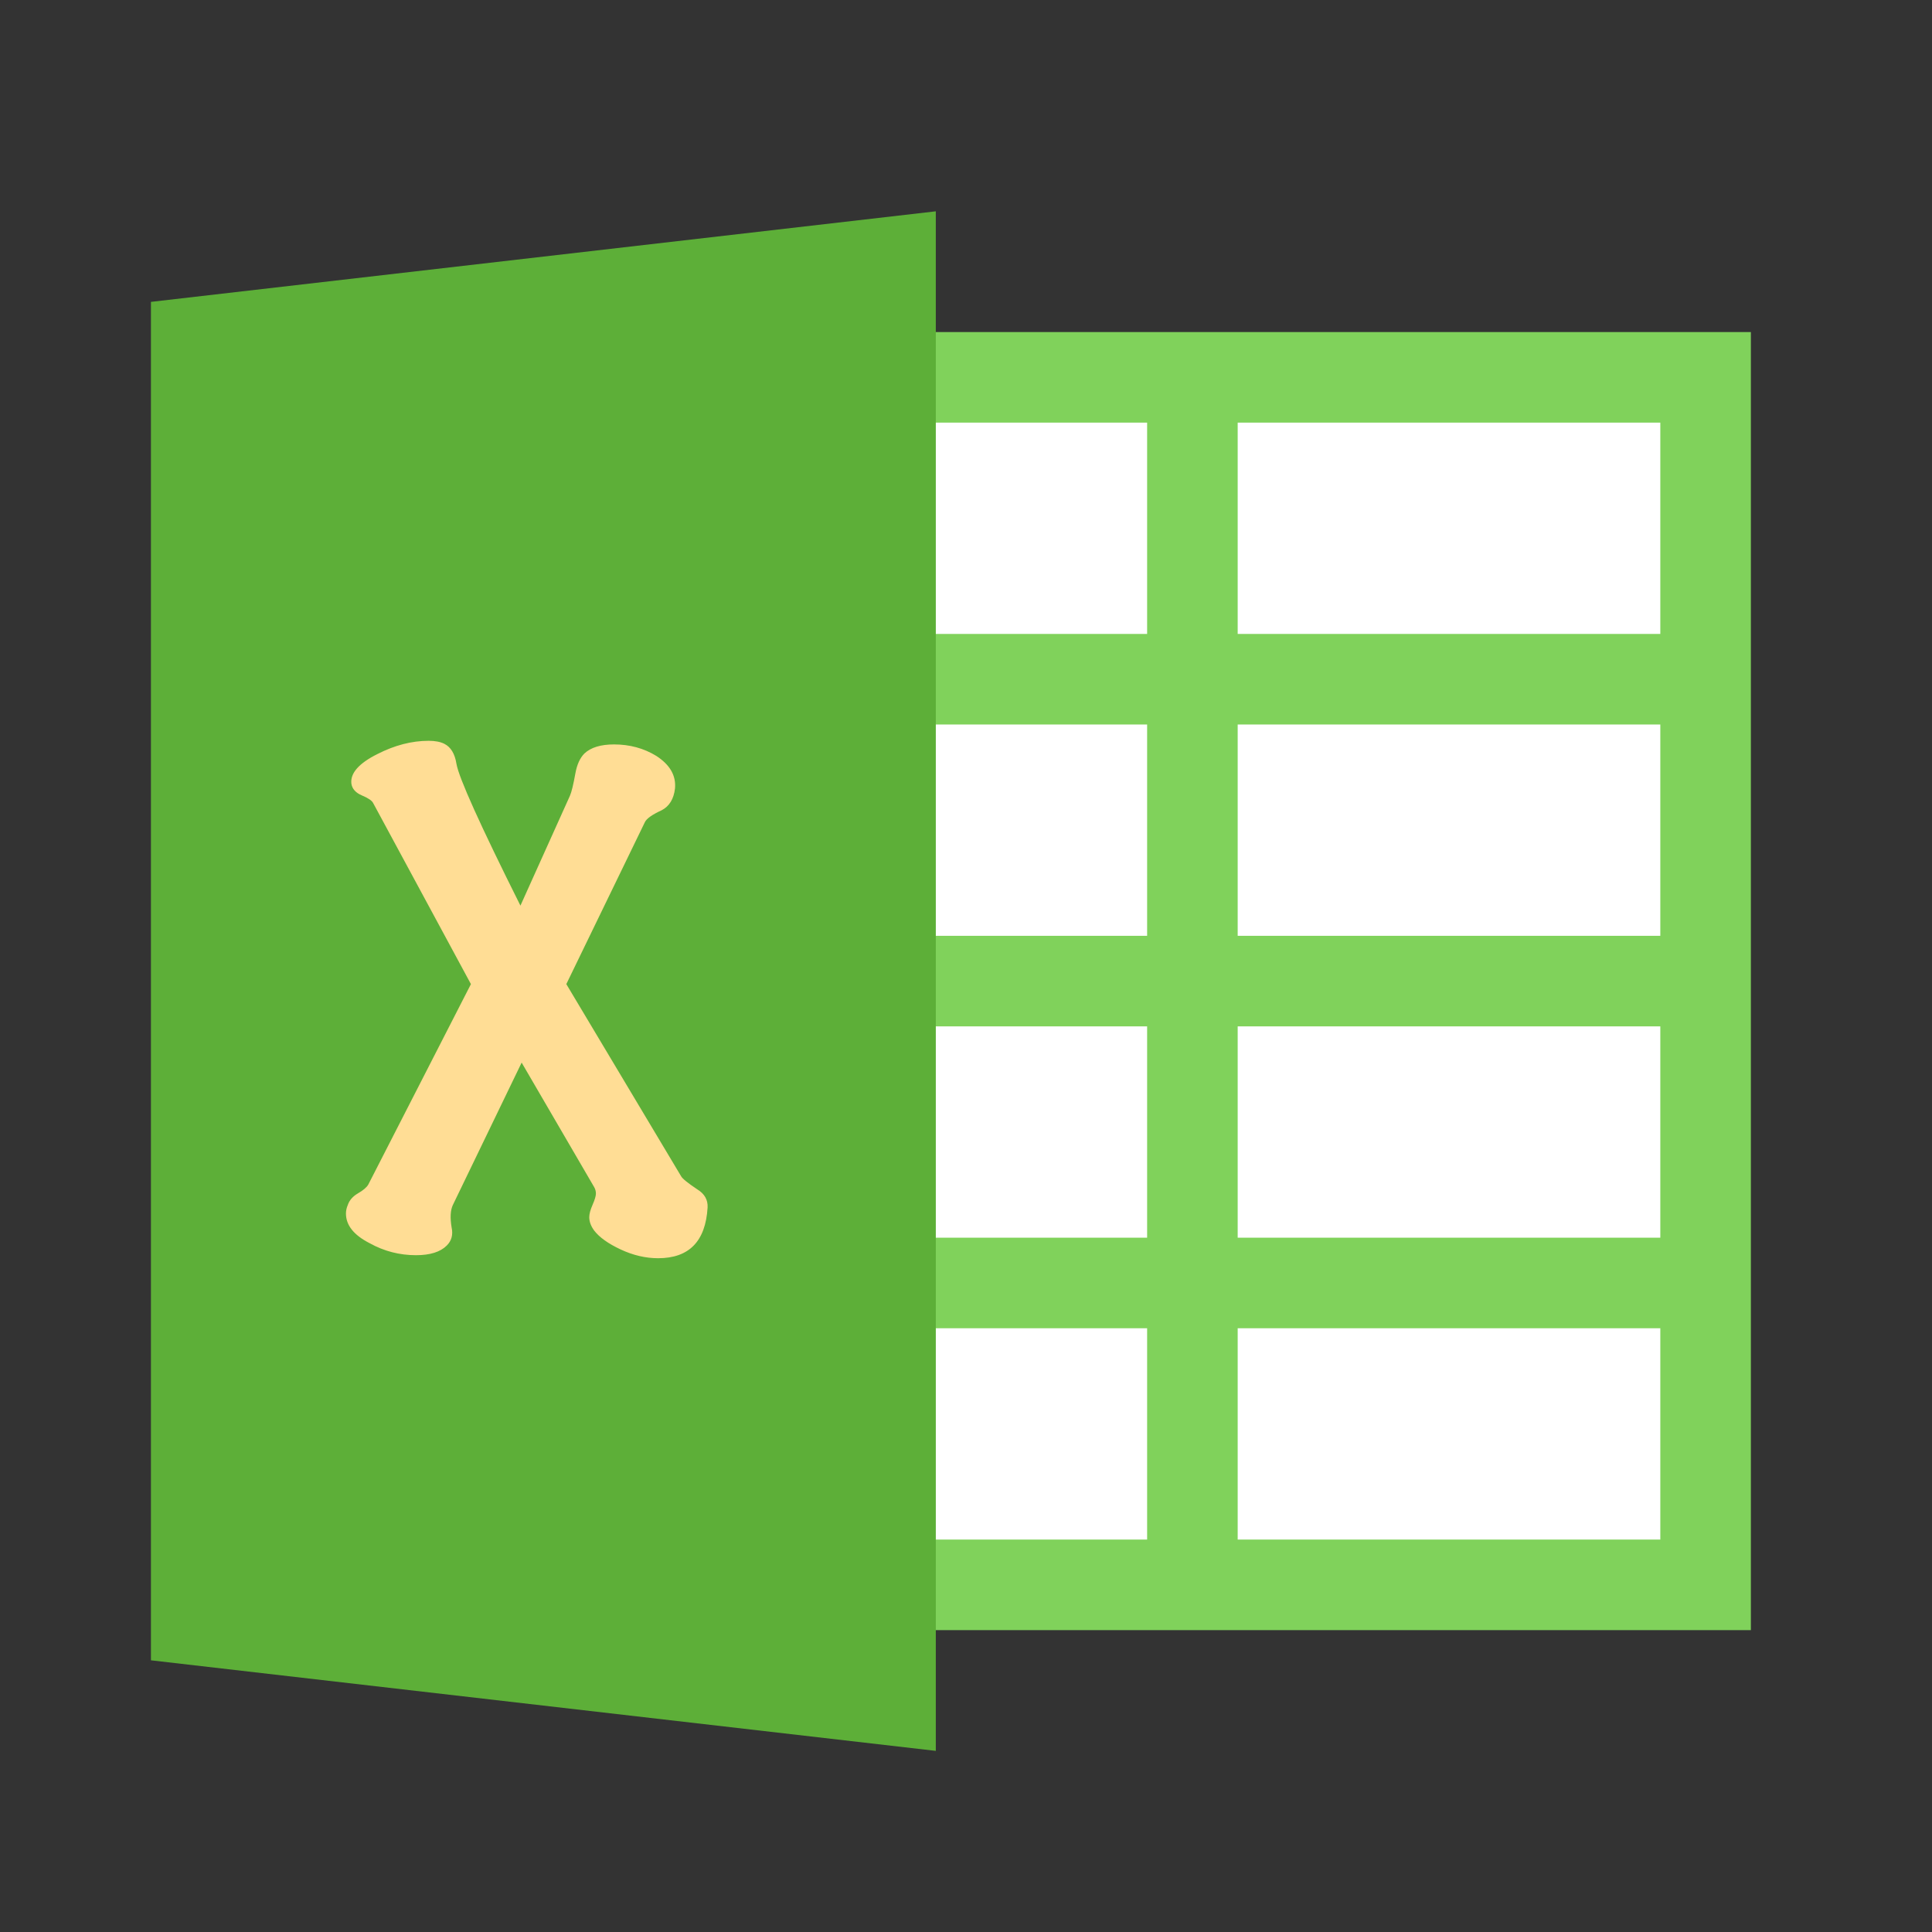 <svg xmlns="http://www.w3.org/2000/svg" width="64" height="64" viewBox="0 0 64 64">
  <rect x="0" y="0" width="64" height="64" fill="#333333" stroke="none"/>
  <g fill="none" fill-rule="evenodd">
    <rect width="28" height="43" x="30" y="11" fill="#80D25B"/>
    <rect width="11" height="7" x="27" y="14" fill="#FFF"/>
    <rect width="11" height="7" x="27" y="24" fill="#FFF"/>
    <rect width="14" height="7" x="41" y="14" fill="#FFF"/>
    <rect width="14" height="7" x="41" y="24" fill="#FFF"/>
    <rect width="11" height="7" x="27" y="34" fill="#FFF"/>
    <rect width="14" height="7" x="41" y="34" fill="#FFF"/>
    <rect width="11" height="7" x="27" y="44" fill="#FFF"/>
    <rect width="14" height="7" x="41" y="44" fill="#FFF"/>
    <polygon fill="#5DAF38" points="5 10 31 7 31 58 5 55"/>
    <path fill="#FFDD95" d="M23.44,40 C23.373,41.12 22.827,41.68 21.8,41.68 C21.387,41.68 20.973,41.583 20.56,41.39 C20.147,41.197 19.853,40.987 19.68,40.76 C19.573,40.613 19.52,40.467 19.52,40.32 C19.52,40.213 19.557,40.077 19.63,39.91 C19.703,39.743 19.74,39.62 19.74,39.54 C19.74,39.46 19.72,39.387 19.68,39.32 L17.28,35.2 L15,39.92 C14.92,40.093 14.907,40.34 14.96,40.66 C15.013,40.9 14.96,41.1 14.8,41.26 C14.587,41.473 14.247,41.58 13.78,41.58 C13.233,41.58 12.72,41.447 12.24,41.18 C11.72,40.913 11.46,40.587 11.46,40.2 C11.46,40.107 11.48,40.013 11.52,39.92 C11.573,39.76 11.687,39.63 11.86,39.53 C12.033,39.43 12.147,39.333 12.2,39.24 L15.6,32.6 L12.36,26.6 C12.32,26.52 12.197,26.437 11.99,26.35 C11.783,26.263 11.667,26.133 11.64,25.96 C11.6,25.613 11.887,25.287 12.5,24.98 C13.073,24.687 13.64,24.54 14.2,24.54 C14.413,24.54 14.587,24.573 14.72,24.64 C14.933,24.747 15.067,24.967 15.12,25.3 C15.2,25.767 15.907,27.333 17.24,30 L18.88,26.36 C18.933,26.24 18.993,25.993 19.06,25.62 C19.113,25.327 19.213,25.107 19.36,24.96 C19.573,24.76 19.9,24.66 20.34,24.66 C20.86,24.66 21.327,24.787 21.74,25.04 C22.193,25.333 22.4,25.693 22.36,26.12 C22.32,26.467 22.173,26.707 21.92,26.84 C21.6,26.987 21.413,27.12 21.36,27.24 L18.76,32.6 L22.56,38.96 C22.6,39.04 22.78,39.187 23.1,39.4 C23.34,39.547 23.453,39.747 23.44,40 Z"/>
  </g>
</svg>
